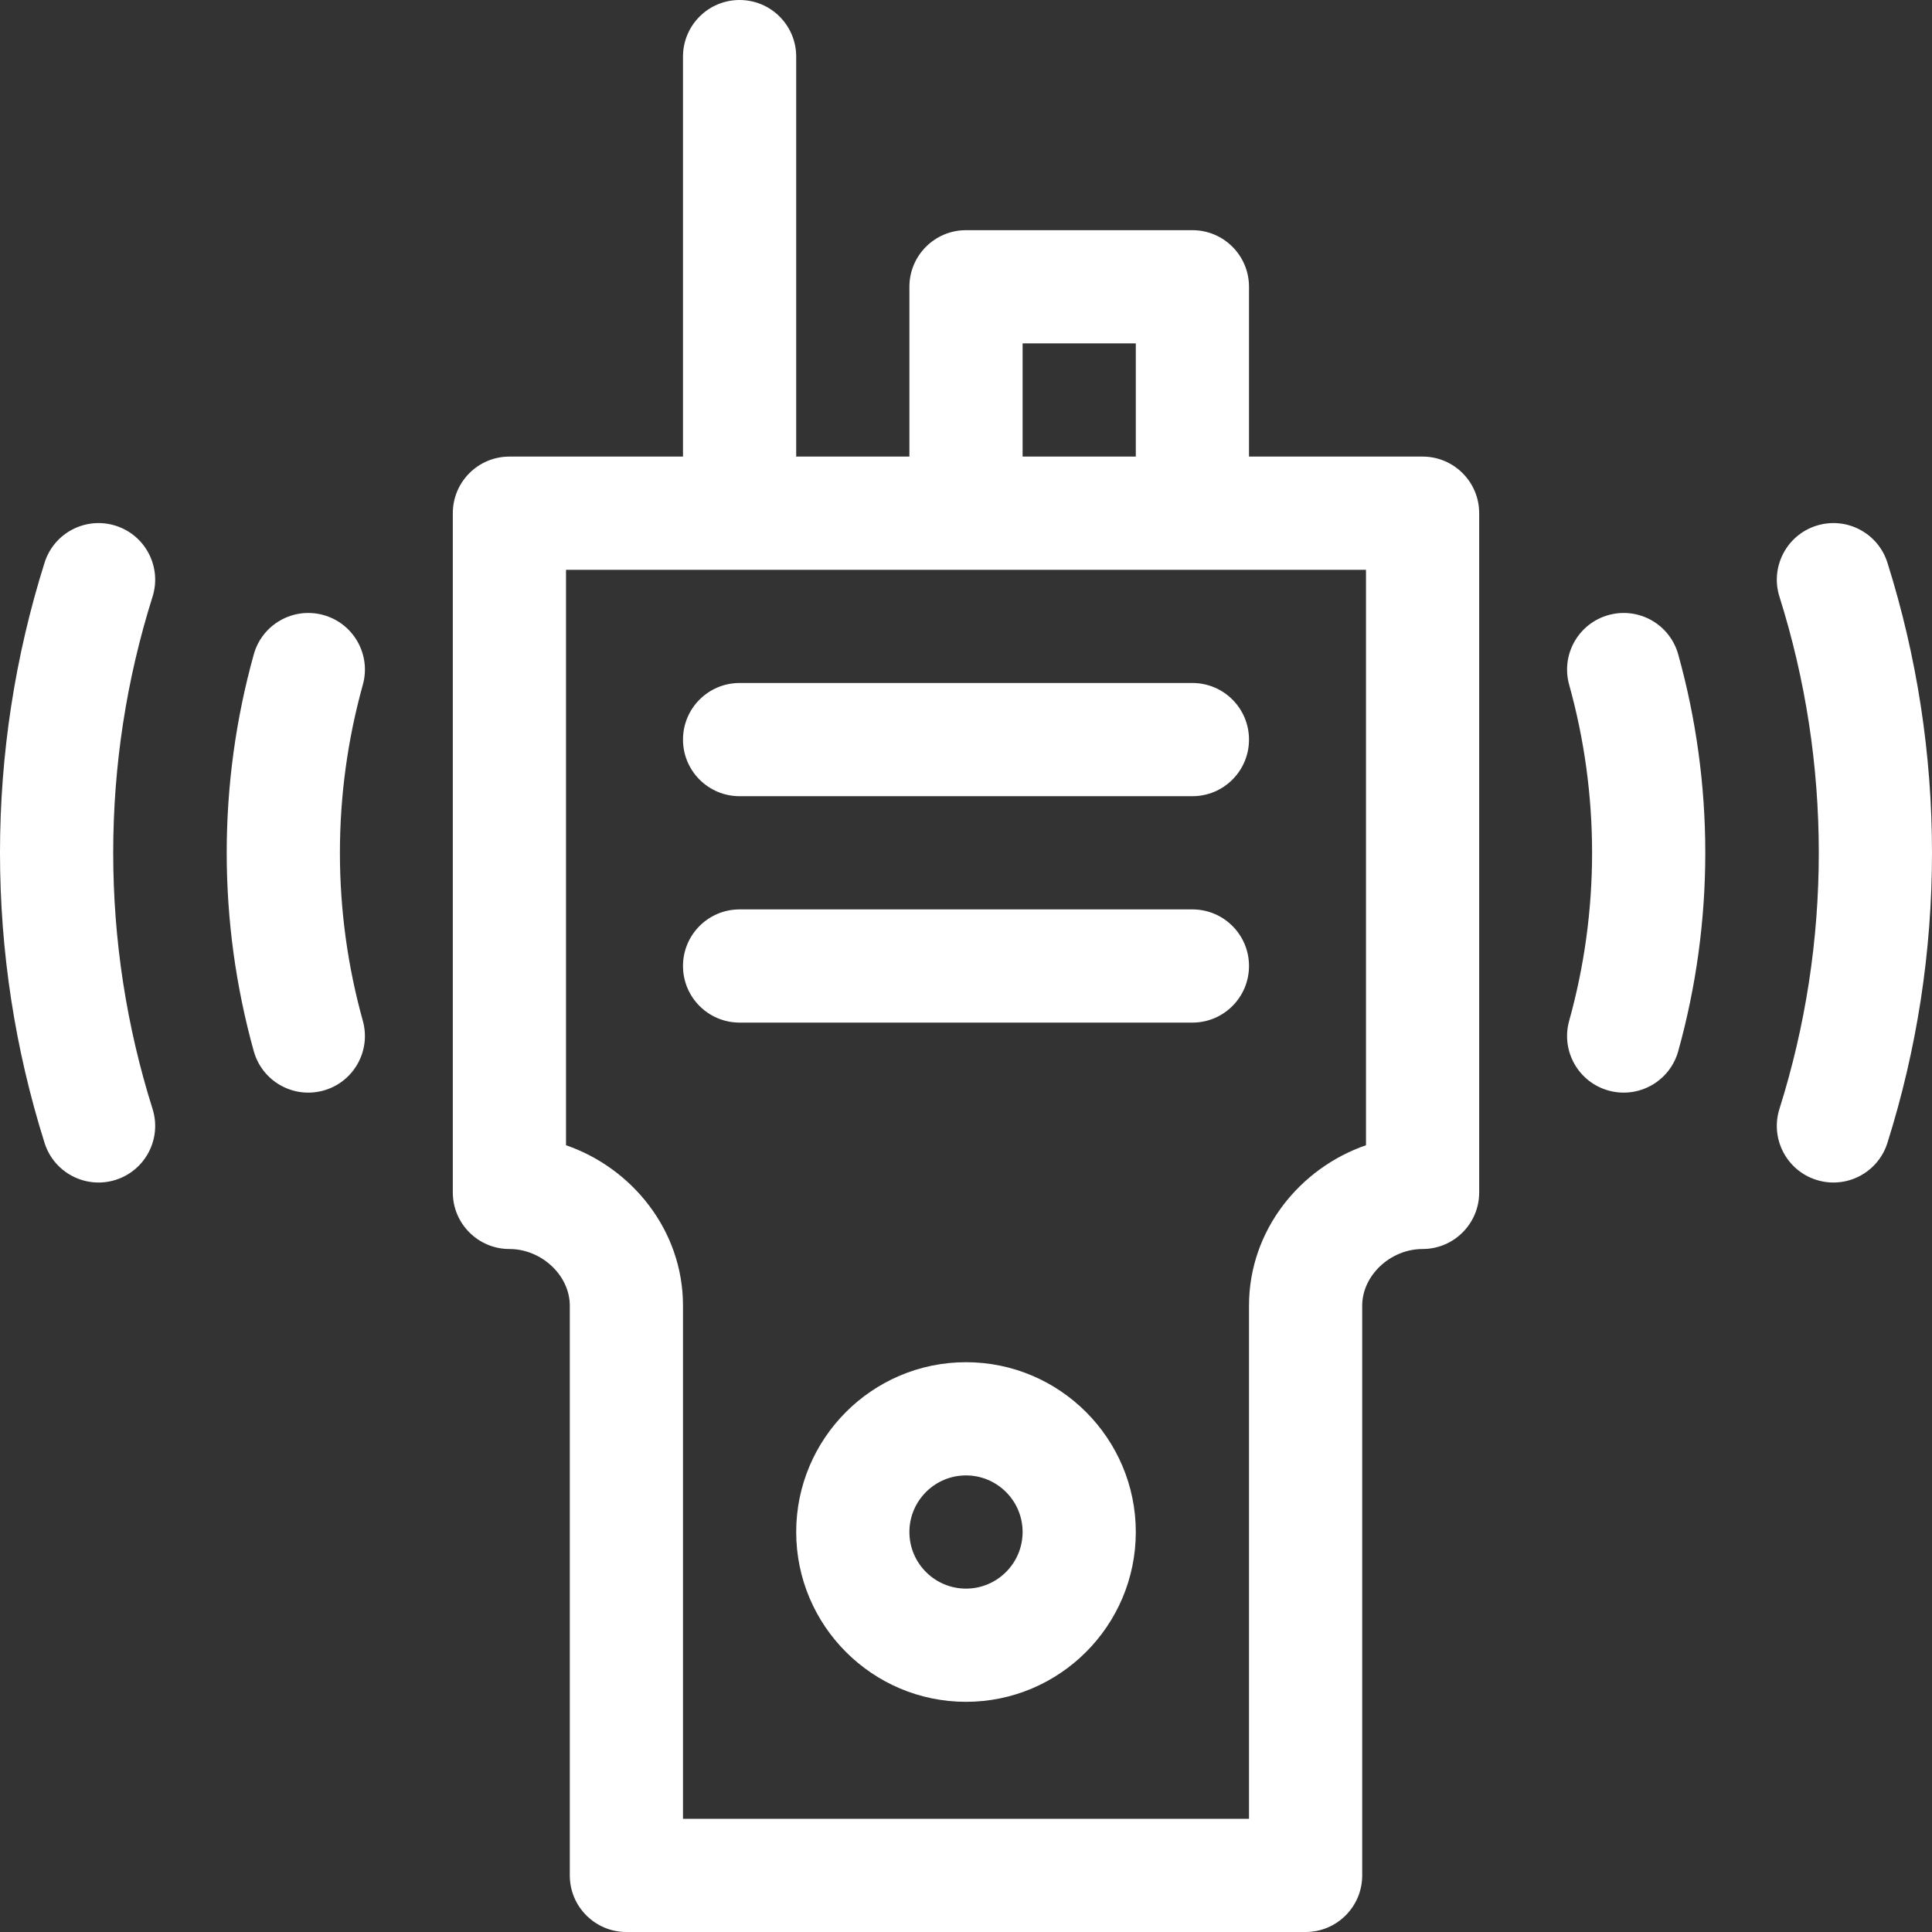 <?xml version="1.0"?>
<svg xmlns="http://www.w3.org/2000/svg" id="Capa_1" enable-background="new 0 0 512 512" height="512px" viewBox="0 0 512 512" width="512px" class=""><rect x="0" y="0" width="512" height="512" fill="#333333" stroke="none"/><g><g><path d="m196 0c-8.284 0-15 6.716-15 15v106h-46c-8.284 0-15 6.716-15 15v180c0 8.284 6.716 15 15 15 8.523 0 16 7.009 16 15v151c0 8.284 6.716 15 15 15h180c8.284 0 15-6.716 15-15v-151c0-7.991 7.477-15 16-15 8.284 0 15-6.716 15-15v-180c0-8.284-6.716-15-15-15h-46v-45c0-8.284-6.716-15-15-15h-60c-8.284 0-15 6.716-15 15v45h-30v-106c0-8.284-6.716-15-15-15zm75 91h30v30h-30zm91 60v152.502c-17.43 5.996-31 22.49-31 42.498v136h-150v-136c0-19.916-13.498-36.477-31-42.498v-152.502z" data-original="#000000" class="active-path" data-old_color="#000000" fill="#FFFFFF"/><path d="m196 271h120c8.284 0 15-6.716 15-15s-6.716-15-15-15h-120c-8.284 0-15 6.716-15 15s6.716 15 15 15z" data-original="#000000" class="active-path" data-old_color="#000000" fill="#FFFFFF"/><path d="m196 211h120c8.284 0 15-6.716 15-15s-6.716-15-15-15h-120c-8.284 0-15 6.716-15 15s6.716 15 15 15z" data-original="#000000" class="active-path" data-old_color="#000000" fill="#FFFFFF"/><path d="m30.629 312.684c7.901-2.49 12.288-10.914 9.798-18.815-6.919-21.951-10.427-44.785-10.427-67.869s3.508-45.918 10.427-67.869c2.49-7.901-1.896-16.325-9.798-18.815-7.898-2.491-16.325 1.896-18.815 9.797-7.839 24.872-11.814 50.74-11.814 76.887s3.975 52.015 11.813 76.887c2.495 7.914 10.929 12.284 18.816 9.797z" data-original="#000000" class="active-path" data-old_color="#000000" fill="#FFFFFF"/><path d="m500.185 149.113c-2.49-7.9-10.913-12.287-18.815-9.797-7.9 2.491-12.287 10.915-9.796 18.816 6.918 21.949 10.426 44.783 10.426 67.868s-3.508 45.919-10.427 67.868c-2.491 7.901 1.896 16.325 9.796 18.816 7.901 2.49 16.325-1.895 18.815-9.797 7.84-24.87 11.816-50.739 11.816-76.887s-3.976-52.017-11.815-76.887z" data-original="#000000" class="active-path" data-old_color="#000000" fill="#FFFFFF"/><path d="m67.254 278.579c2.219 7.967 10.478 12.652 18.475 10.426 7.98-2.222 12.648-10.494 10.426-18.474-4.03-14.474-6.074-29.456-6.074-44.531s2.044-30.057 6.074-44.531c2.223-7.98-2.445-16.252-10.426-18.474-7.983-2.223-16.252 2.446-18.475 10.426-4.76 17.094-7.174 34.784-7.174 52.579s2.414 35.485 7.174 52.579z" data-original="#000000" class="active-path" data-old_color="#000000" fill="#FFFFFF"/><path d="m444.745 173.421c-2.223-7.979-10.486-12.65-18.475-10.426-7.98 2.222-12.648 10.494-10.426 18.474 4.03 14.474 6.074 29.456 6.074 44.531s-2.044 30.057-6.074 44.531c-2.223 7.98 2.445 16.252 10.426 18.474s16.252-2.447 18.475-10.426c4.76-17.094 7.174-34.784 7.174-52.579s-2.414-35.485-7.174-52.579z" data-original="#000000" class="active-path" data-old_color="#000000" fill="#FFFFFF"/><path d="m256 361c-24.813 0-45 20.187-45 45s20.187 45 45 45 45-20.187 45-45-20.187-45-45-45zm0 60c-8.271 0-15-6.729-15-15s6.729-15 15-15 15 6.729 15 15-6.729 15-15 15z" data-original="#000000" class="active-path" data-old_color="#000000" fill="#FFFFFF"/></g></g> </svg>
